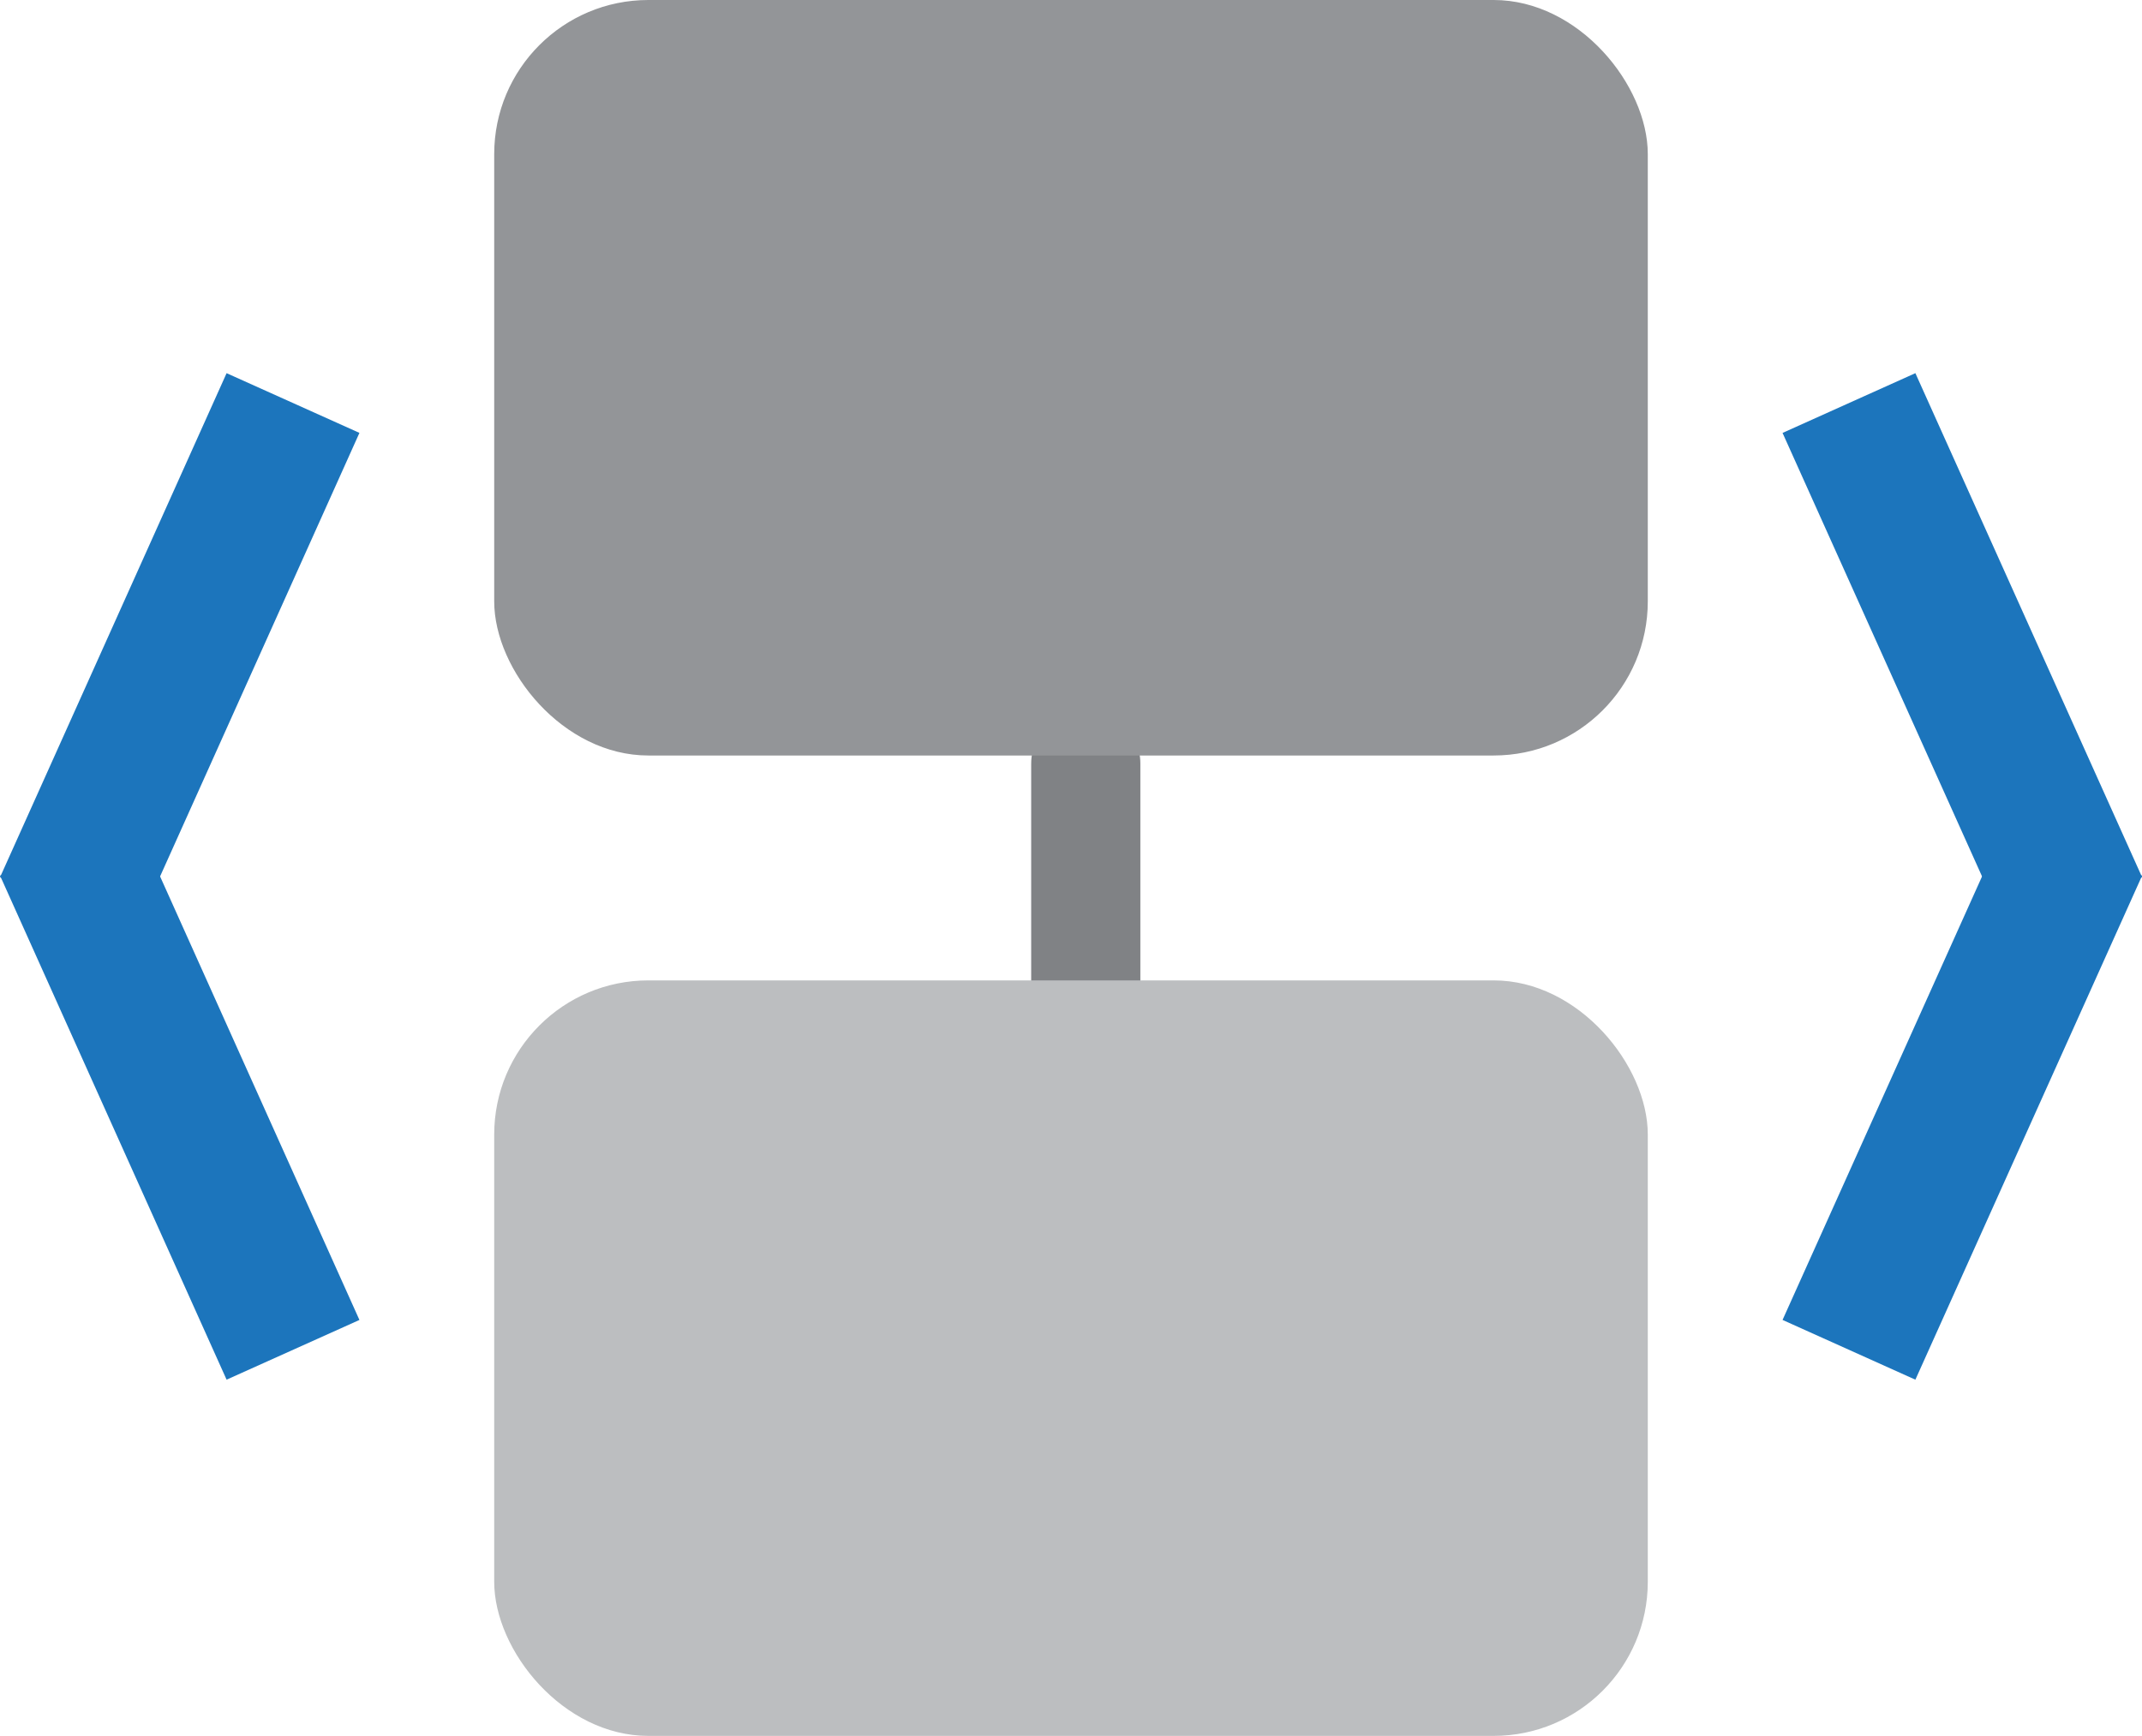<svg xmlns="http://www.w3.org/2000/svg" viewBox="0 0 166.78 135.15"><defs><style>.cls-1,.cls-4{fill:none;stroke-miterlimit:10;}.cls-1{stroke:#808285;stroke-linecap:round;stroke-width:8.5px;}.cls-2{fill:#939598;}.cls-3{fill:#bcbec0;}.cls-4{stroke:#1c75bc;stroke-linecap:square;stroke-width:11.34px;}</style></defs><g id="Layer_2" data-name="Layer 2"><g id="Layer_1-2" data-name="Layer 1"><g id="logo-color"><line class="cls-1" x1="84.54" y1="59.45" x2="84.54" y2="84.31"/><rect class="cls-2" x="38.48" width="89.82" height="58.82" rx="12"/><rect class="cls-3" x="38.48" y="76.33" width="89.82" height="58.82" rx="12"/><line class="cls-4" x1="20.49" y1="36.55" x2="7.5" y2="65.45"/><line class="cls-4" x1="20.49" y1="99.92" x2="7.5" y2="71.02"/><line class="cls-4" x1="146.29" y1="99.92" x2="159.29" y2="71.02"/><line class="cls-4" x1="146.29" y1="36.55" x2="159.29" y2="65.45"/></g></g></g></svg>
